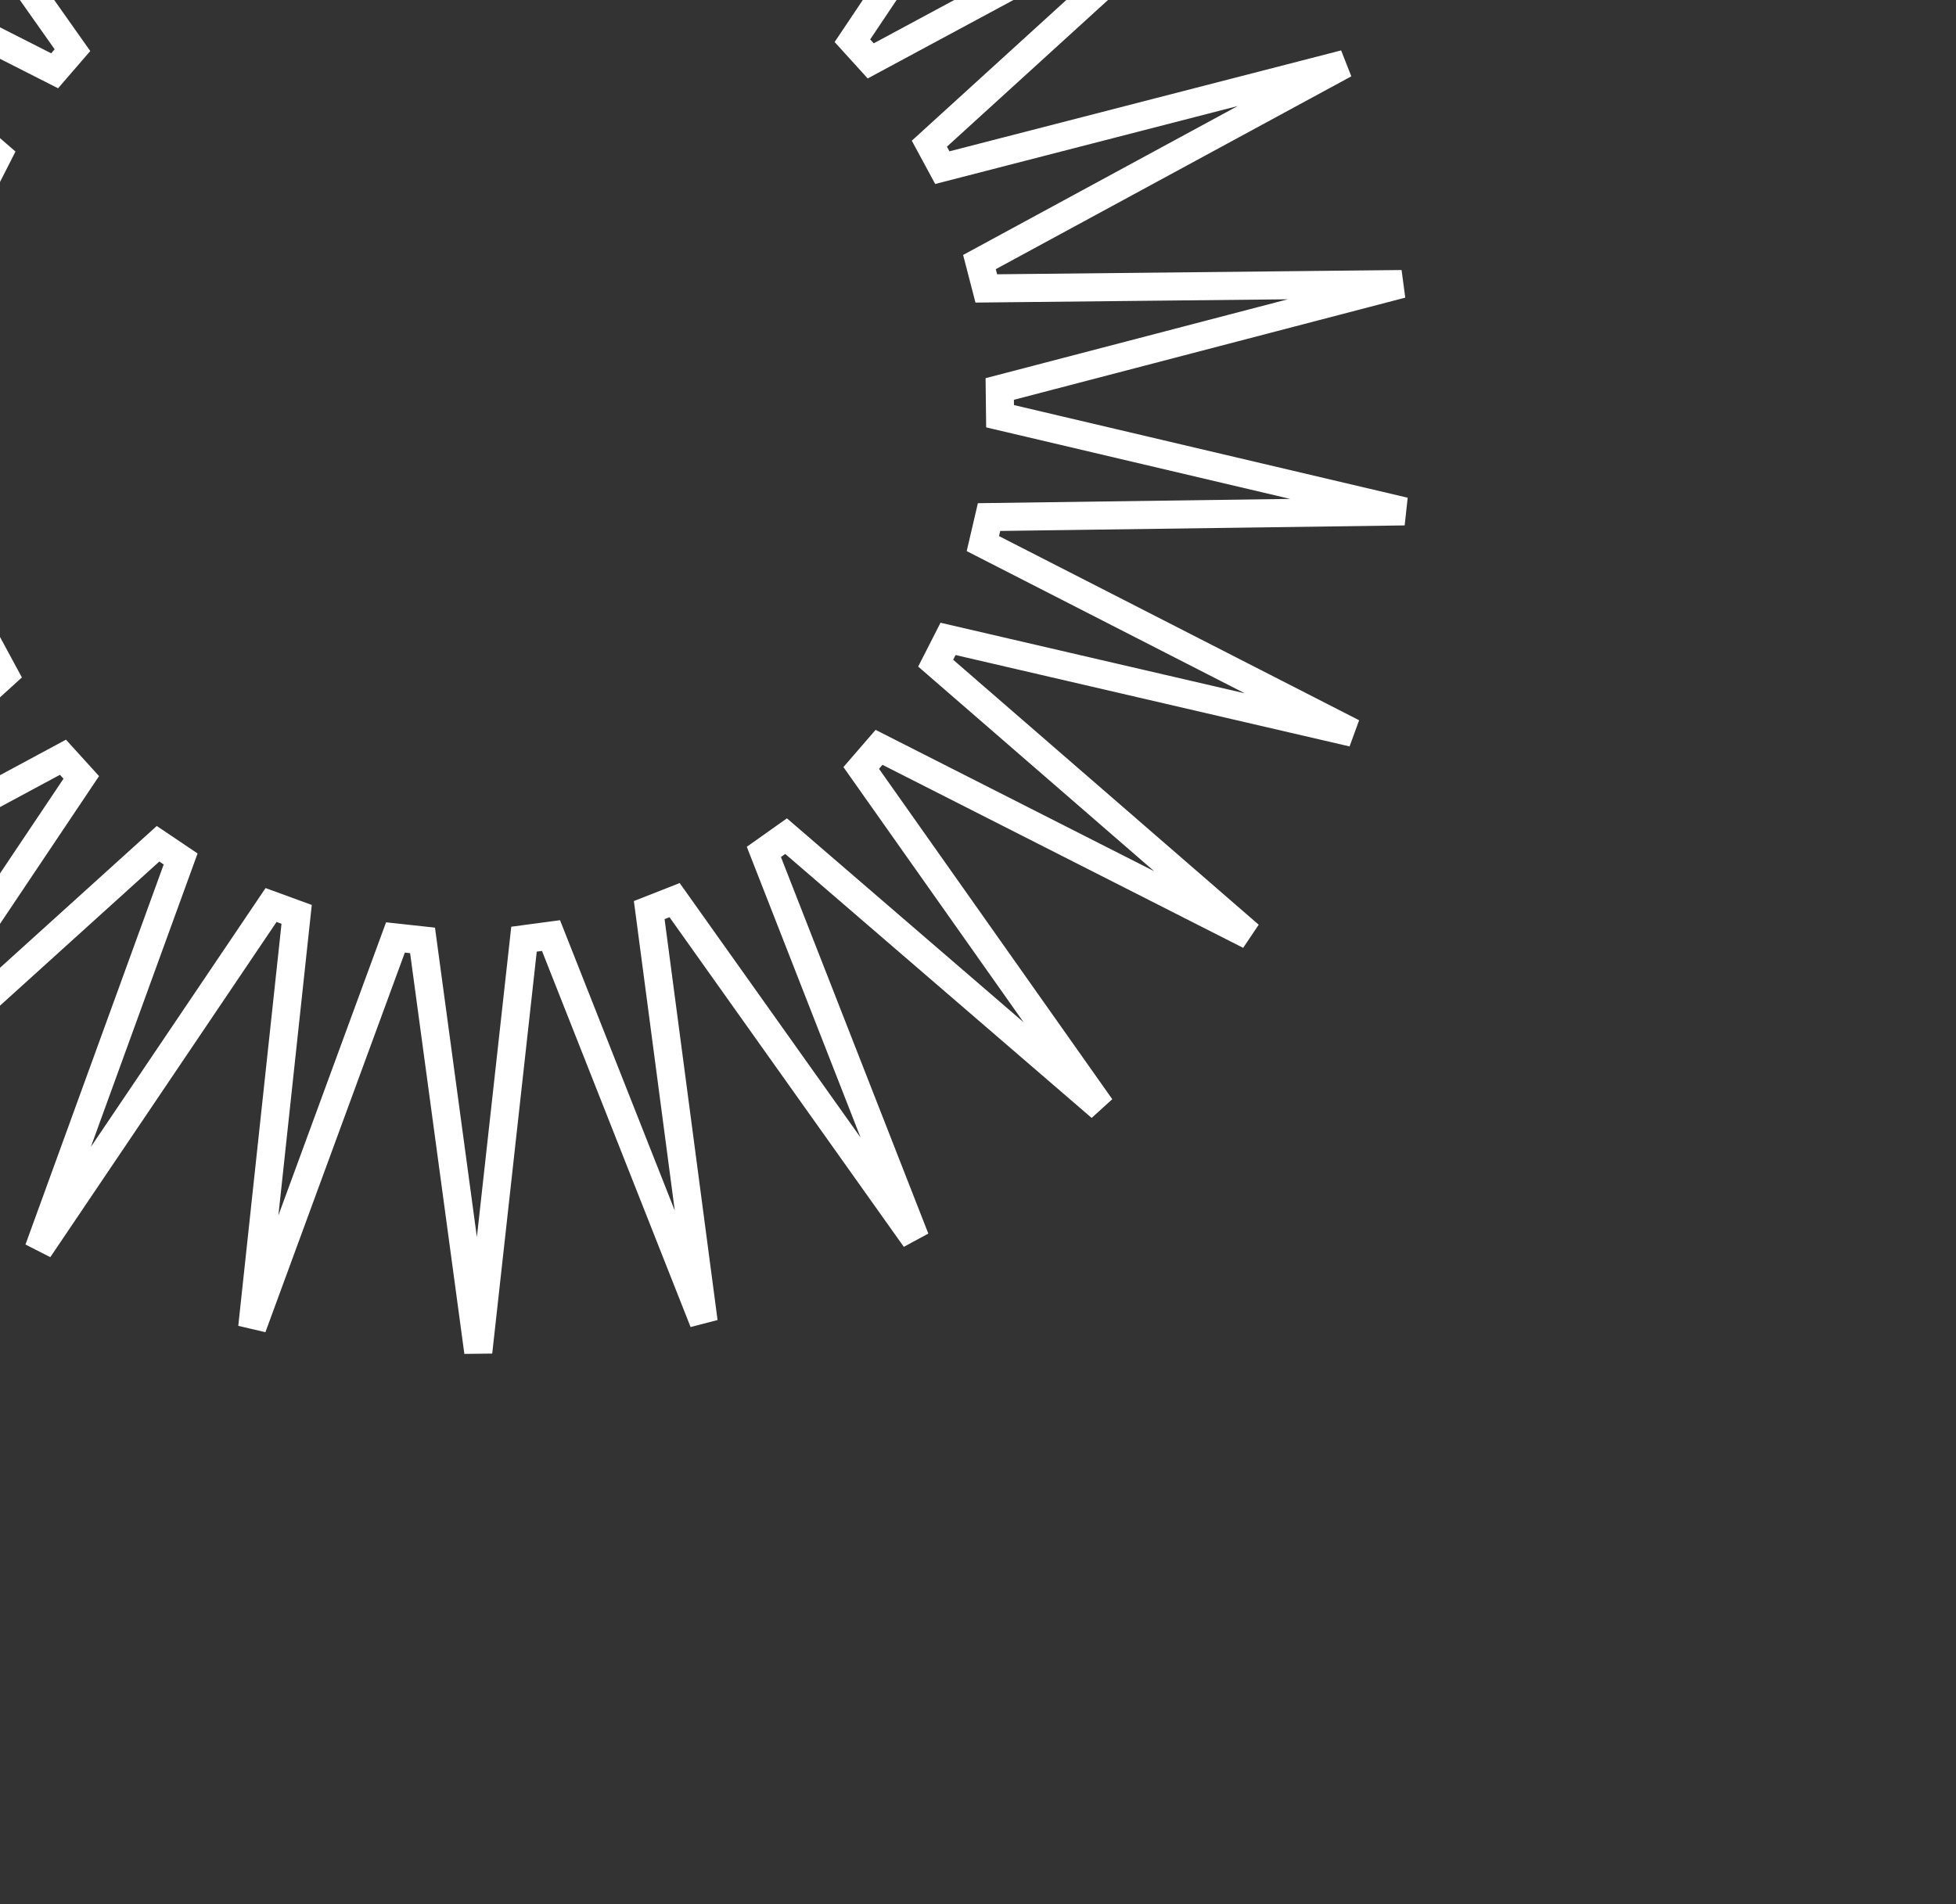 <svg width="229" height="223" viewBox="0 0 229 223" fill="none" xmlns="http://www.w3.org/2000/svg">
<rect x="0" y="0" width="229" height="223" fill="#333333" stroke="none"/>
<g style="mix-blend-mode:overlay">
<path d="M99.796 4.768L101.94 7.13L144.767 -15.925L108.806 16.824L110.323 19.631L157.423 7.494L114.67 30.686L115.471 33.775L164.107 33.263L117.046 45.549L117.084 48.739L164.43 59.881L115.795 60.548L115.07 63.655L158.373 85.804L110.992 74.812L109.544 77.655L146.288 109.524L102.915 87.513L100.828 89.926L128.878 129.662L92.032 97.911L89.429 99.755L107.154 145.049L78.978 105.403L76.009 106.57L82.38 154.79L64.51 109.553L61.348 109.975L55.994 158.319L49.47 110.119L46.298 109.773L29.53 155.43L34.73 107.07L31.734 105.975L4.527 146.293L21.149 100.583L18.502 98.802L-17.563 131.437L9.515 91.033L7.371 88.671L-35.456 111.727L0.505 78.977L-1.012 76.17L-48.112 88.307L-5.359 65.115L-6.16 62.027L-54.796 62.539L-7.735 50.252L-7.773 47.062L-55.119 35.92L-6.485 35.253L-5.759 32.146L-49.062 9.997L-1.681 20.989L-0.233 18.146L-36.977 -13.722L6.396 8.289L8.483 5.875L-19.567 -33.861L17.278 -2.11L19.882 -3.954L2.156 -49.248L30.333 -9.601L33.302 -10.769L26.931 -58.989L44.801 -13.751L47.963 -14.174L53.317 -62.517L59.841 -14.318L63.013 -13.972L79.781 -59.629L74.58 -11.269L77.577 -10.174L104.784 -50.492L88.162 -4.781L90.809 -3.001L126.874 -35.636L99.796 4.768Z" stroke="white" stroke-width="3.287"/>
</g>
</svg>
